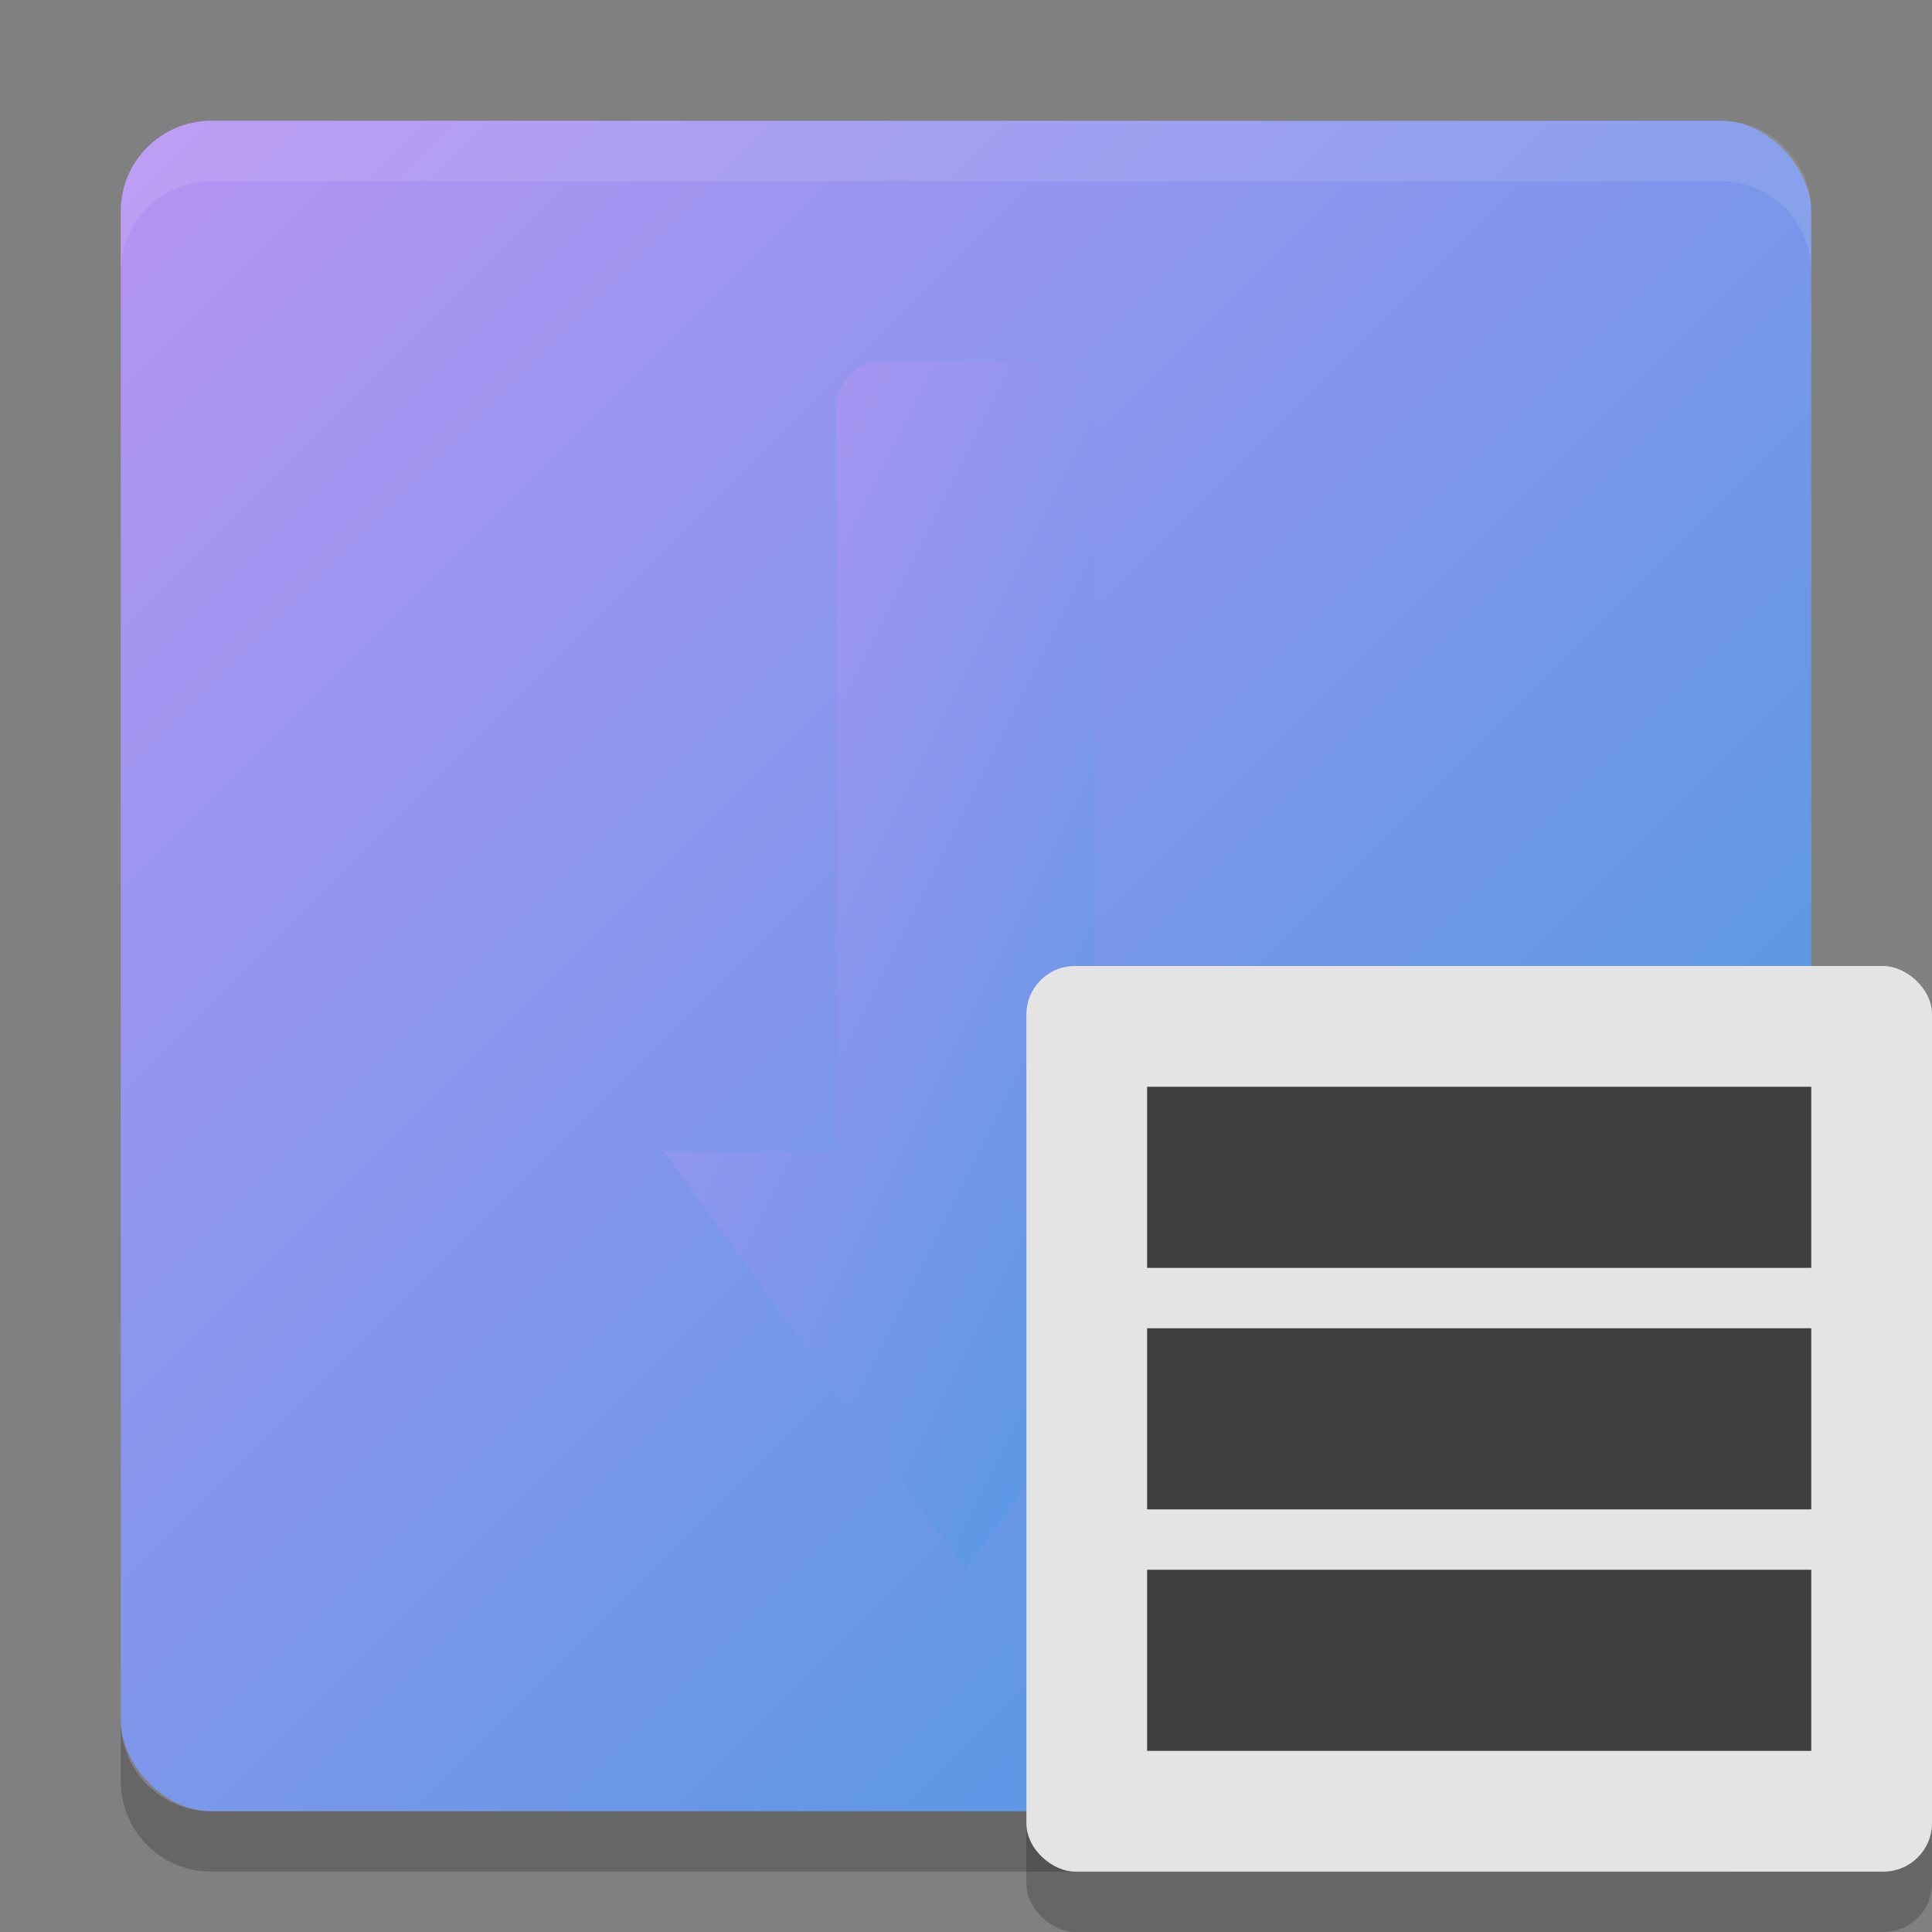 <svg xmlns="http://www.w3.org/2000/svg" width="32" height="32" version="1"><rect width="100%" height="100%" fill="#808080" stroke="none"/><defs>
<linearGradient id="ucPurpleBlue" x1="0%" y1="0%" x2="100%" y2="100%">
  <stop offset="0%" style="stop-color:#B794F4;stop-opacity:1"/>
  <stop offset="100%" style="stop-color:#4299E1;stop-opacity:1"/>
</linearGradient>
</defs>
 <rect fill="url(#ucPurpleBlue)" width="28" height="28" x="2" y="2" rx="1.5" ry="1.5"/>
 <path fill="#fff" opacity=".1" d="m3.5 2c-0.831 0-1.5 0.669-1.5 1.5v1c0-0.831 0.669-1.5 1.5-1.5h25c0.831 0 1.5 0.669 1.5 1.5v-1c0-0.831-0.669-1.5-1.5-1.5h-25z"/>
 <path fill="url(#ucPurpleBlue)" d="m14.572 6c-0.396 0-0.715 0.343-0.715 0.77v12.307h-2.857l5 6.924 5-6.924h-2.857v-12.307c0-0.426-0.32-0.769-0.715-0.769z"/>
 <path opacity=".2" d="m2 28.5v1c0 0.831 0.669 1.5 1.5 1.5h25c0.831 0 1.5-0.669 1.5-1.5v-1c0 0.831-0.669 1.5-1.5 1.5h-25c-0.831 0-1.5-0.669-1.5-1.5z"/>
 <rect style="opacity:0.2" width="15" height="15" x="-32" y="-32" rx=".804" ry=".804" transform="matrix(0,-1,-1,0,0,0)"/>
 <rect style="fill:#e4e4e4" width="15" height="15" x="-31" y="-32" rx=".804" ry=".804" transform="matrix(0,-1,-1,0,0,0)"/>
 <path style="fill:#3f3f3f" d="M 19 18 L 19 21 L 30 21 L 30 18 L 19 18 z M 19 22 L 19 25 L 30 25 L 30 22 L 19 22 z M 19 26 L 19 29 L 30 29 L 30 26 L 19 26 z"/>
</svg>
